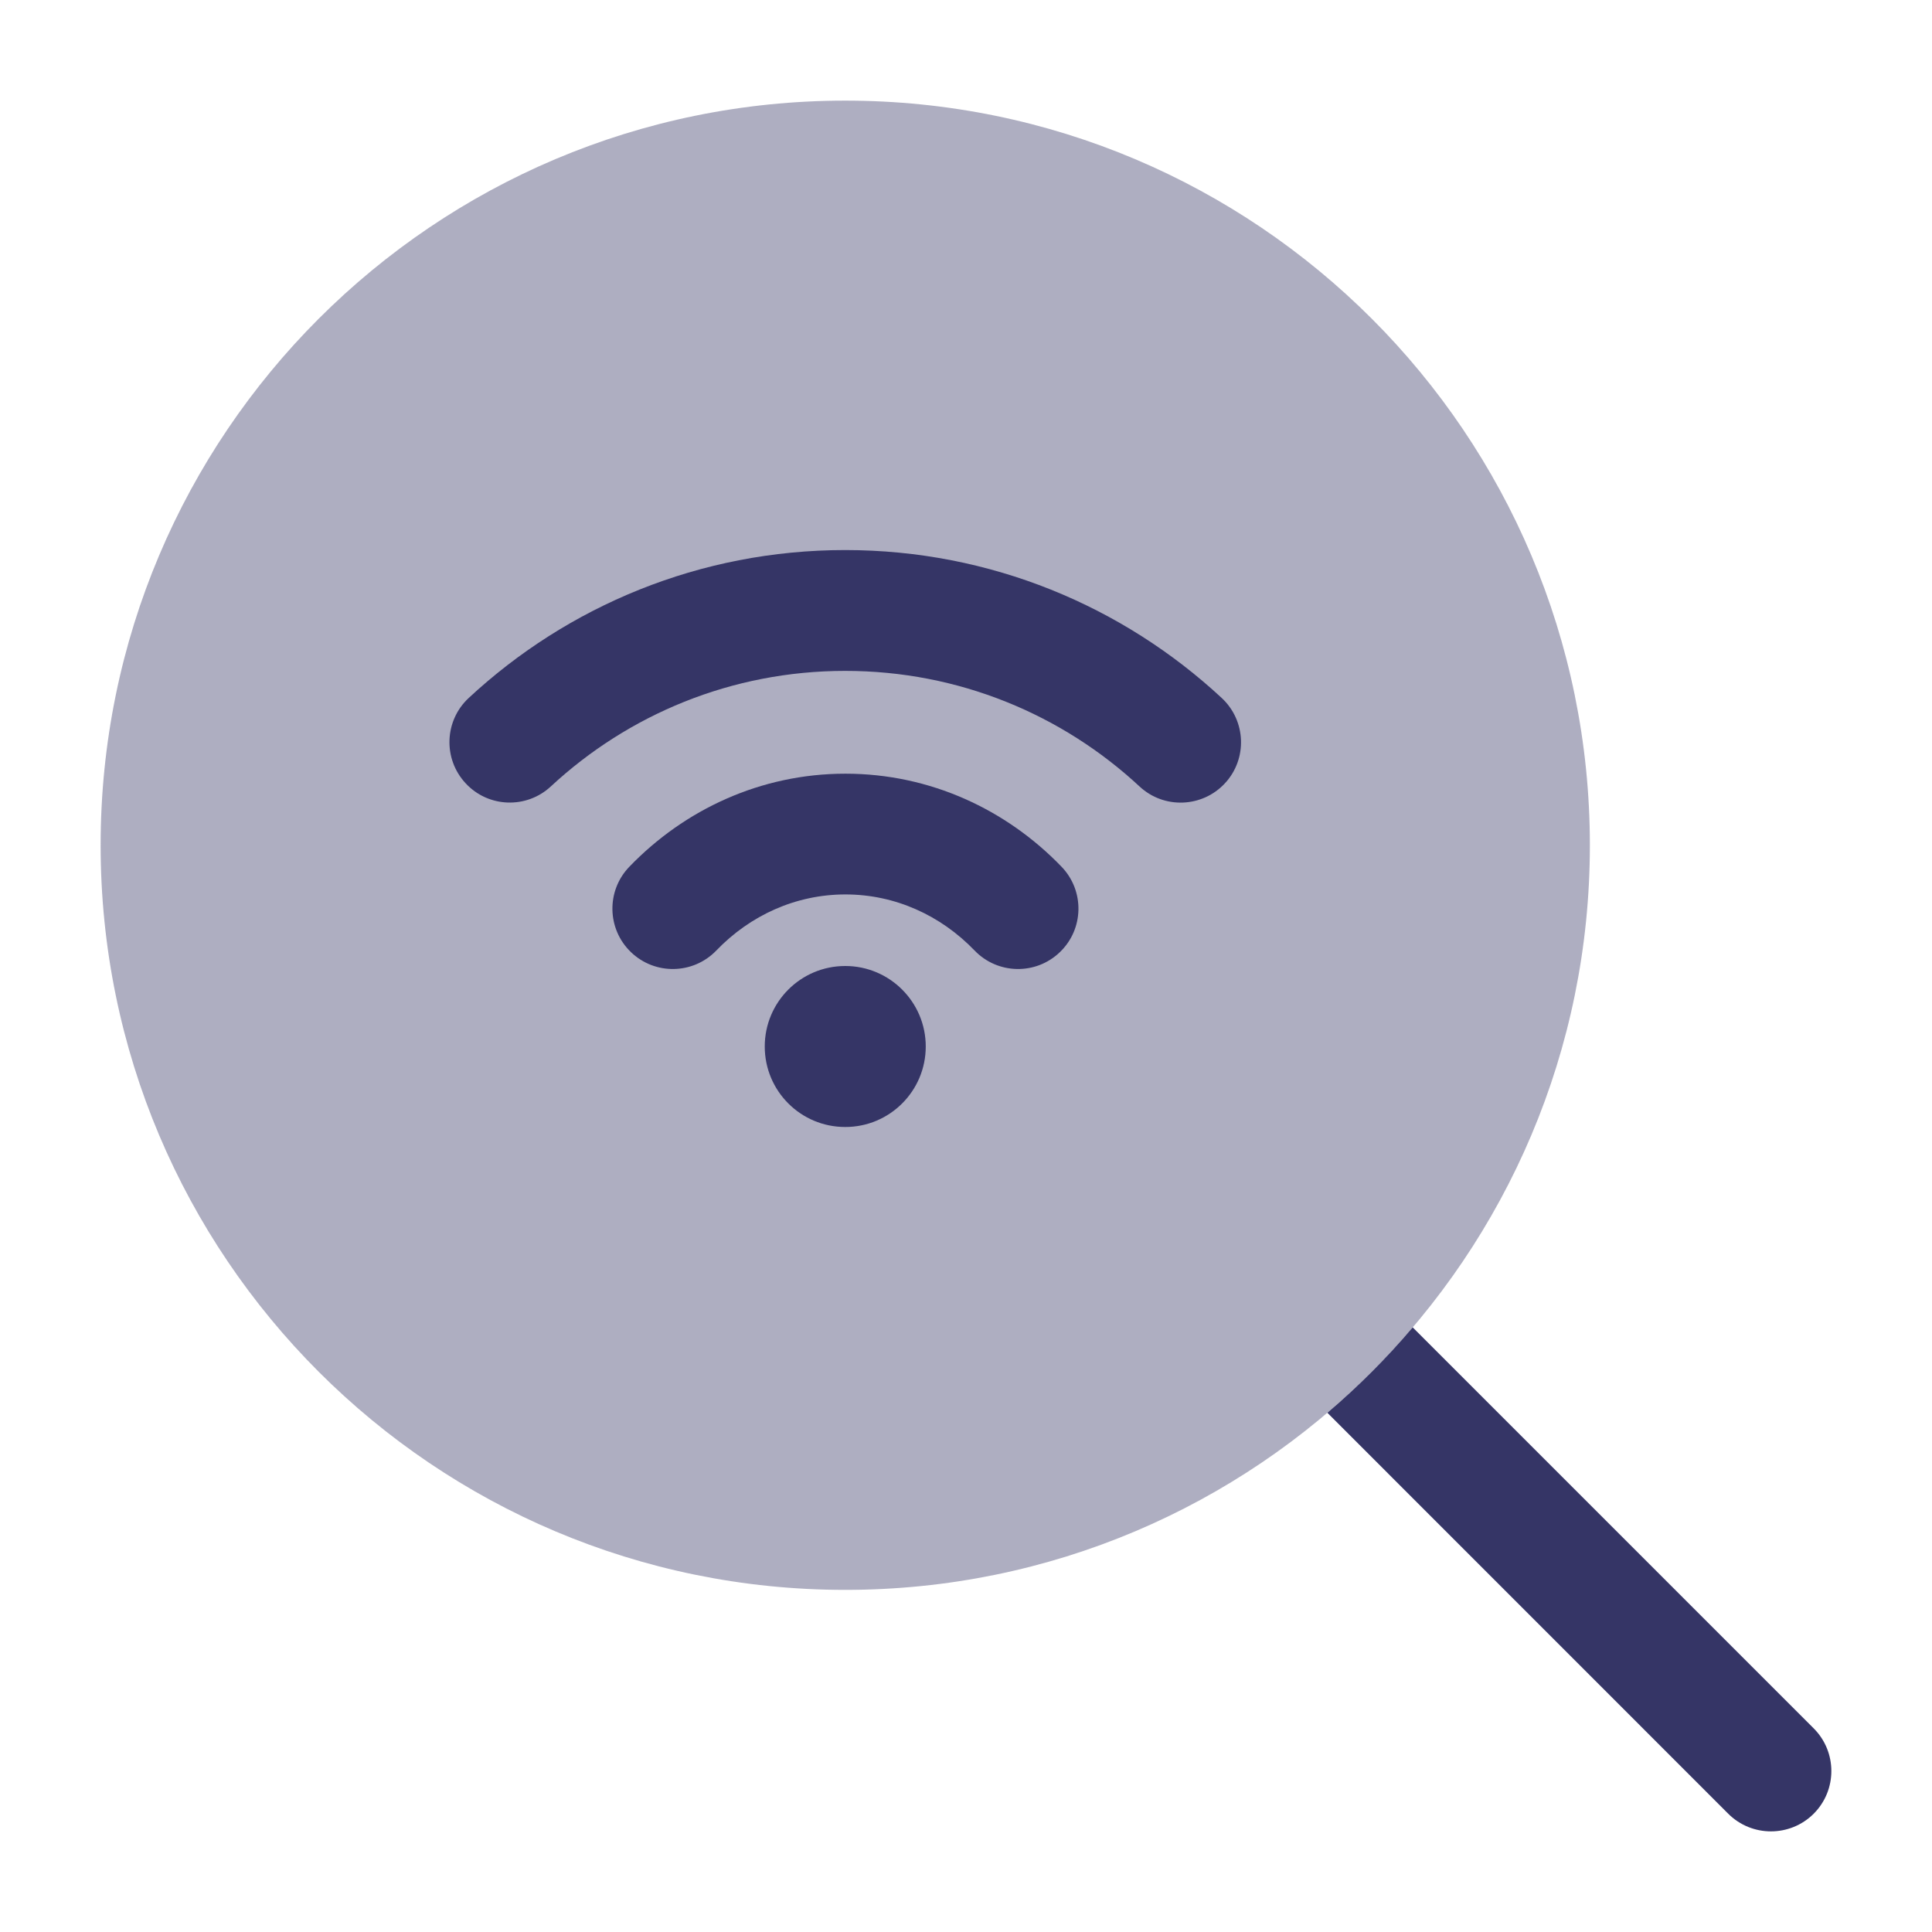 <svg width="24" height="24" viewBox="0 0 24 24" fill="none" xmlns="http://www.w3.org/2000/svg">
<path opacity="0.4" d="M10.5 1.25C5.391 1.25 1.25 5.391 1.25 10.5C1.25 15.609 5.391 19.75 10.5 19.75C15.609 19.75 19.75 15.609 19.75 10.5C19.75 5.391 15.609 1.25 10.5 1.25Z" fill="#353566"/>
<path d="M6.843 9.769C7.803 8.878 9.087 8.334 10.499 8.334C11.912 8.334 13.196 8.878 14.156 9.77C14.459 10.052 14.934 10.034 15.216 9.731C15.498 9.428 15.48 8.953 15.177 8.671C13.951 7.532 12.306 6.833 10.499 6.833C8.693 6.833 7.049 7.531 5.823 8.67C5.519 8.952 5.502 9.427 5.784 9.73C6.065 10.034 6.54 10.051 6.843 9.769Z" fill="#353566"/>
<path d="M17.549 16.489C17.225 16.871 16.87 17.226 16.489 17.55L21.469 22.531C21.762 22.823 22.237 22.823 22.53 22.531C22.823 22.238 22.823 21.763 22.53 21.47L17.549 16.489Z" fill="#353566"/>
<path d="M10.502 11.111C9.885 11.111 9.318 11.371 8.898 11.808C8.61 12.106 8.136 12.115 7.837 11.827C7.539 11.54 7.53 11.065 7.818 10.767C8.501 10.058 9.449 9.611 10.502 9.611C11.556 9.611 12.504 10.058 13.187 10.767C13.474 11.065 13.466 11.54 13.167 11.827C12.869 12.115 12.394 12.106 12.107 11.808C11.686 11.371 11.12 11.111 10.502 11.111Z" fill="#353566"/>
<path d="M10.5 12C9.947 12 9.5 12.448 9.5 13C9.5 13.553 9.947 14 10.5 14C11.052 14 11.5 13.553 11.5 13C11.5 12.448 11.052 12 10.5 12Z" fill="#353566"/>
</svg>
